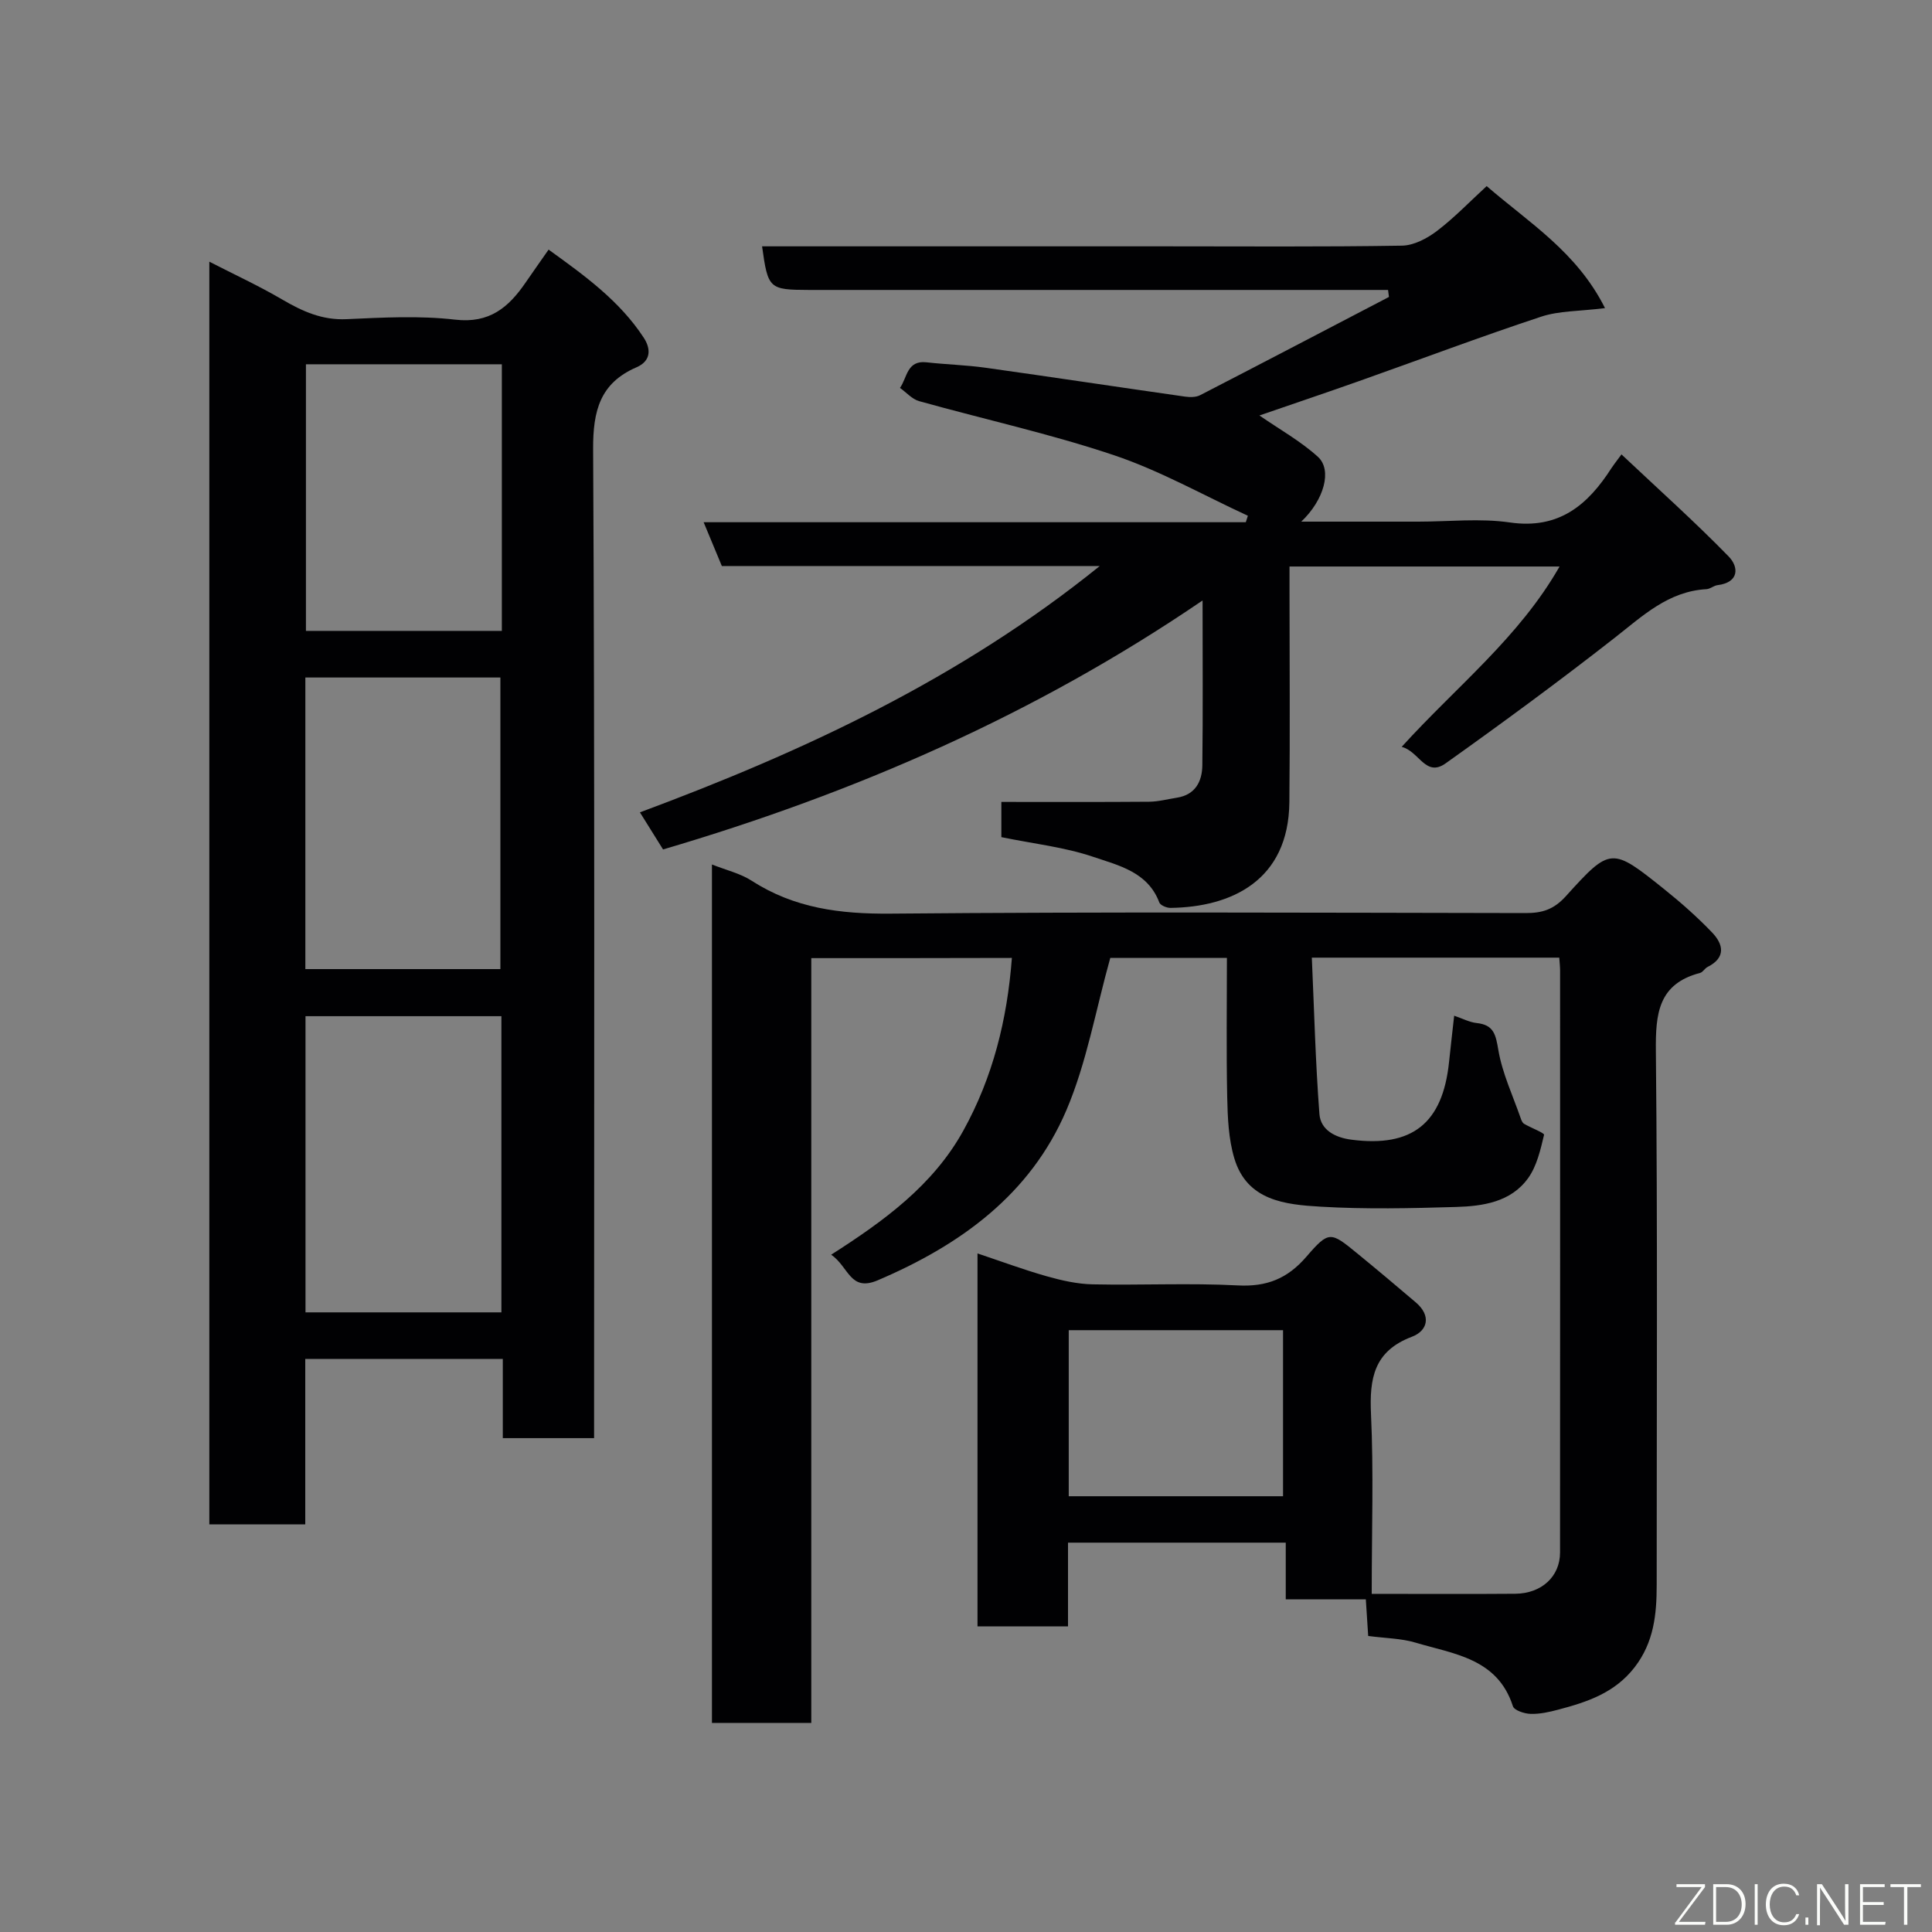 <svg enable-background="new 0 0 400 400" viewBox="0 0 400 400" xmlns="http://www.w3.org/2000/svg"><rect x="0" y="0" width="400" height="400" fill="#808080" stroke="none"/><path d="m167.97 198.37v158.34c-6.97 0-13.57 0-20.57 0 0-59.06 0-118.23 0-177.73 2.91 1.16 5.86 1.84 8.25 3.38 8.82 5.69 18.34 6.89 28.71 6.8 43.83-.39 87.66-.19 131.49-.12 3.42.01 5.82-.7 8.36-3.51 9.25-10.24 9.49-10.12 20.34-1.44 3.47 2.78 6.83 5.75 9.91 8.96 2.35 2.45 2.93 5.21-.93 7.15-.58.29-.96 1.07-1.54 1.23-8.68 2.27-9.24 8.45-9.16 16.21.37 36.83.16 73.66.17 110.49 0 6.1-.57 11.88-4.57 17.06-4.11 5.31-9.8 7.19-15.79 8.77-1.88.5-3.85.94-5.76.88-1.28-.04-3.38-.73-3.65-1.59-3.19-9.93-12.24-10.79-20.19-13.17-2.95-.88-6.16-.89-9.77-1.37-.14-2.24-.3-4.64-.49-7.58-5.41 0-10.82 0-16.58 0 0-4.12 0-7.73 0-11.74-15.08 0-29.8 0-45.08 0v17.33c-6.48 0-12.41 0-18.74 0 0-25.51 0-51.08 0-77.21 4.7 1.57 9.45 3.34 14.31 4.72 3.11.88 6.37 1.62 9.57 1.68 10 .21 20.02-.3 29.99.22 6.03.32 10.31-1.4 14.24-5.96 4.67-5.42 5-5.18 10.56-.63 4.07 3.33 8.09 6.71 12.09 10.12 3.23 2.75 2.46 5.86-.82 7.1-7.87 2.98-8.81 8.61-8.47 16.02.56 11.93.15 23.9.15 37.21 10.27 0 20 .06 29.73-.02 5.44-.05 9.25-3.57 9.26-8.52.03-40.17.01-80.33.01-120.5 0-.8-.1-1.6-.17-2.68-16.82 0-33.42 0-51.23 0 .48 10.73.75 21.57 1.57 32.36.25 3.36 3.33 4.91 6.63 5.33 12.59 1.64 18.89-3.39 20.21-16.08.32-3.08.68-6.16 1.06-9.59 1.74.59 3.17 1.36 4.67 1.52 3.57.38 3.94 2.44 4.48 5.61.82 4.8 2.98 9.37 4.6 14.03.15.44.36 1 .71 1.21 1.42.85 4.25 1.9 4.15 2.3-.74 3.09-1.49 6.44-3.29 8.95-3.56 4.97-9.37 5.82-14.97 5.98-9.32.28-18.69.49-27.99-.06-7.32-.43-15.26-1.22-17.88-10.02-1.2-4.02-1.38-8.43-1.47-12.67-.2-9.48-.06-18.97-.06-28.81-8.63 0-17.02 0-24.15 0-3.02 10.79-4.88 21.67-9.09 31.54-7.45 17.44-21.91 27.89-39.05 35.2-5.74 2.45-5.96-2.75-9.64-5.3 10.97-7.01 21.11-14.38 27.36-25.69 6.1-11.03 9.08-22.94 10.05-35.75-13.41.04-27.11.04-41.53.04zm97.67 111.41c0-11.78 0-23.15 0-34.38-15.06 0-29.77 0-44.37 0v34.38z" fill="#010103"/><path d="m123 297.75c-6.66 0-12.6 0-18.9 0 0-5.51 0-10.78 0-16.4-13.75 0-27.14 0-40.9 0v34.25c-6.75 0-13.13 0-19.86 0 0-86.82 0-173.74 0-261.42 5.12 2.63 10.24 4.99 15.07 7.82 4.19 2.45 8.28 4.32 13.36 4.08 7.48-.34 15.07-.76 22.47.1 7.09.82 11.03-2.52 14.54-7.62 1.47-2.14 2.98-4.27 4.8-6.88 7.42 5.35 14.69 10.58 19.7 18.24 1.4 2.13 1.69 4.74-1.51 6.13-7.54 3.26-9.01 9-8.97 16.94.35 66.16.2 132.33.2 198.49zm-19.19-87.36c-13.87 0-27.24 0-40.56 0v61.32h40.56c0-20.56 0-40.81 0-61.32zm-40.59-9.75h40.38c0-20.4 0-40.43 0-60.37-13.66 0-26.91 0-40.38 0zm40.68-125.22c-13.53 0-27.02 0-40.56 0v55.2h40.56c0-18.52 0-36.65 0-55.2z" fill="#010103"/><path d="m157.78 51h82.99c16.5 0 33 .13 49.49-.14 2.45-.04 5.19-1.48 7.23-3.03 3.63-2.76 6.82-6.1 10.31-9.3 8.87 7.67 18.66 13.63 24.5 25.26-5.32.67-9.51.54-13.24 1.78-12.64 4.18-25.1 8.88-37.65 13.32-6.89 2.44-13.82 4.77-20.66 7.13 4.16 2.88 8.52 5.3 12.11 8.56 3 2.73 1.29 8.93-3.45 13.42h24.23c6.33 0 12.77-.73 18.97.17 10.16 1.47 16.14-3.62 21.05-11.29.36-.56.79-1.09 2.05-2.8 7.69 7.25 15.19 13.95 22.19 21.13 2.1 2.15 2.24 5.38-2.31 5.94-.78.1-1.51.78-2.28.83-7.89.44-13.18 5.51-18.98 10.05-11.45 8.96-23.18 17.58-35.02 26.01-4.17 2.97-5.47-2.5-9.11-3.41 11.39-12.55 24.3-22.63 32.69-37.34-18.82 0-37.03 0-55.91 0v5.32c0 14.5.12 29-.03 43.49-.17 16.22-12.01 21.71-24.61 21.87-.79.01-2.1-.53-2.32-1.13-2.38-6.32-8.43-7.66-13.65-9.43-5.97-2.03-12.4-2.72-19.05-4.09 0-2.24 0-4.97 0-7.29 10.22 0 20.41.04 30.6-.04 1.92-.02 3.85-.54 5.77-.84 3.81-.61 5.2-3.38 5.24-6.7.14-10.99.05-21.98.05-34.13-34.68 23.64-71.97 39.84-111.7 51.55-1.32-2.11-2.77-4.43-4.79-7.68 33.92-12.61 66.37-27.71 95.2-51-26.44 0-52.17 0-78.24 0-1.22-2.94-2.37-5.72-3.77-9.07h112.25c.14-.45.29-.89.43-1.34-9.21-4.24-18.15-9.32-27.71-12.53-13.21-4.44-26.91-7.44-40.36-11.2-1.46-.41-2.65-1.81-3.96-2.74 1.5-2.09 1.41-5.75 5.47-5.3 4.08.46 8.21.56 12.27 1.13 13.76 1.93 27.49 4.01 41.24 5.97 1.03.15 2.28.16 3.16-.29 13.06-6.73 26.07-13.55 39.1-20.34-.06-.48-.13-.97-.19-1.45-1.64 0-3.27 0-4.91 0-38.33 0-76.65 0-114.98 0-8.26-.03-8.49-.23-9.71-9.03z" fill="#010103"/><g fill="#fbfcfa"><path d="m346.9 398 5.4-7.3h-5.2v-.6h5.9v.6l-5.4 7.2h5.5l-.1.6h-6.2v-.5z"/><path d="m354.7 390.1h2.8c2.3 0 3.9 1.6 3.9 4.1s-1.6 4.3-3.9 4.3h-2.8zm.6 7.8h2c2.2 0 3.3-1.6 3.3-3.6 0-1.8-1-3.6-3.3-3.6h-2z"/><path d="m363.9 390.1v8.4h-.6v-8.4h1.6z"/><path d="m372.5 396.3c-.4 1.3-1.4 2.3-3.2 2.3-2.4 0-3.7-1.9-3.7-4.3 0-2.3 1.2-4.3 3.7-4.3 1.8 0 2.9 1 3.2 2.4h-.6c-.4-1.1-1.1-1.8-2.5-1.8-2.1 0-3 1.9-3 3.7s.9 3.7 3 3.7c1.4 0 2.1-.7 2.5-1.7z"/><path d="m373.8 398.5v-1.5h.6v1.5z"/><path d="m376.2 398.5v-8.4h1c1.3 2 4.4 6.7 4.9 7.6-.1-1.2-.1-2.4-.1-3.8v-3.8h.7v8.4h-.9c-1.2-1.9-4.4-6.8-5-7.7.1 1.1 0 2.3 0 3.9v3.9h-.6z"/><path d="m390 394.4h-4.3v3.5h4.7l-.1.6h-5.2v-8.4h5.1v.6h-4.5v3.1h4.3z"/><path d="m394.2 390.7h-2.8v-.6h6.3v.6h-2.8v7.8h-.7z"/></g></svg>